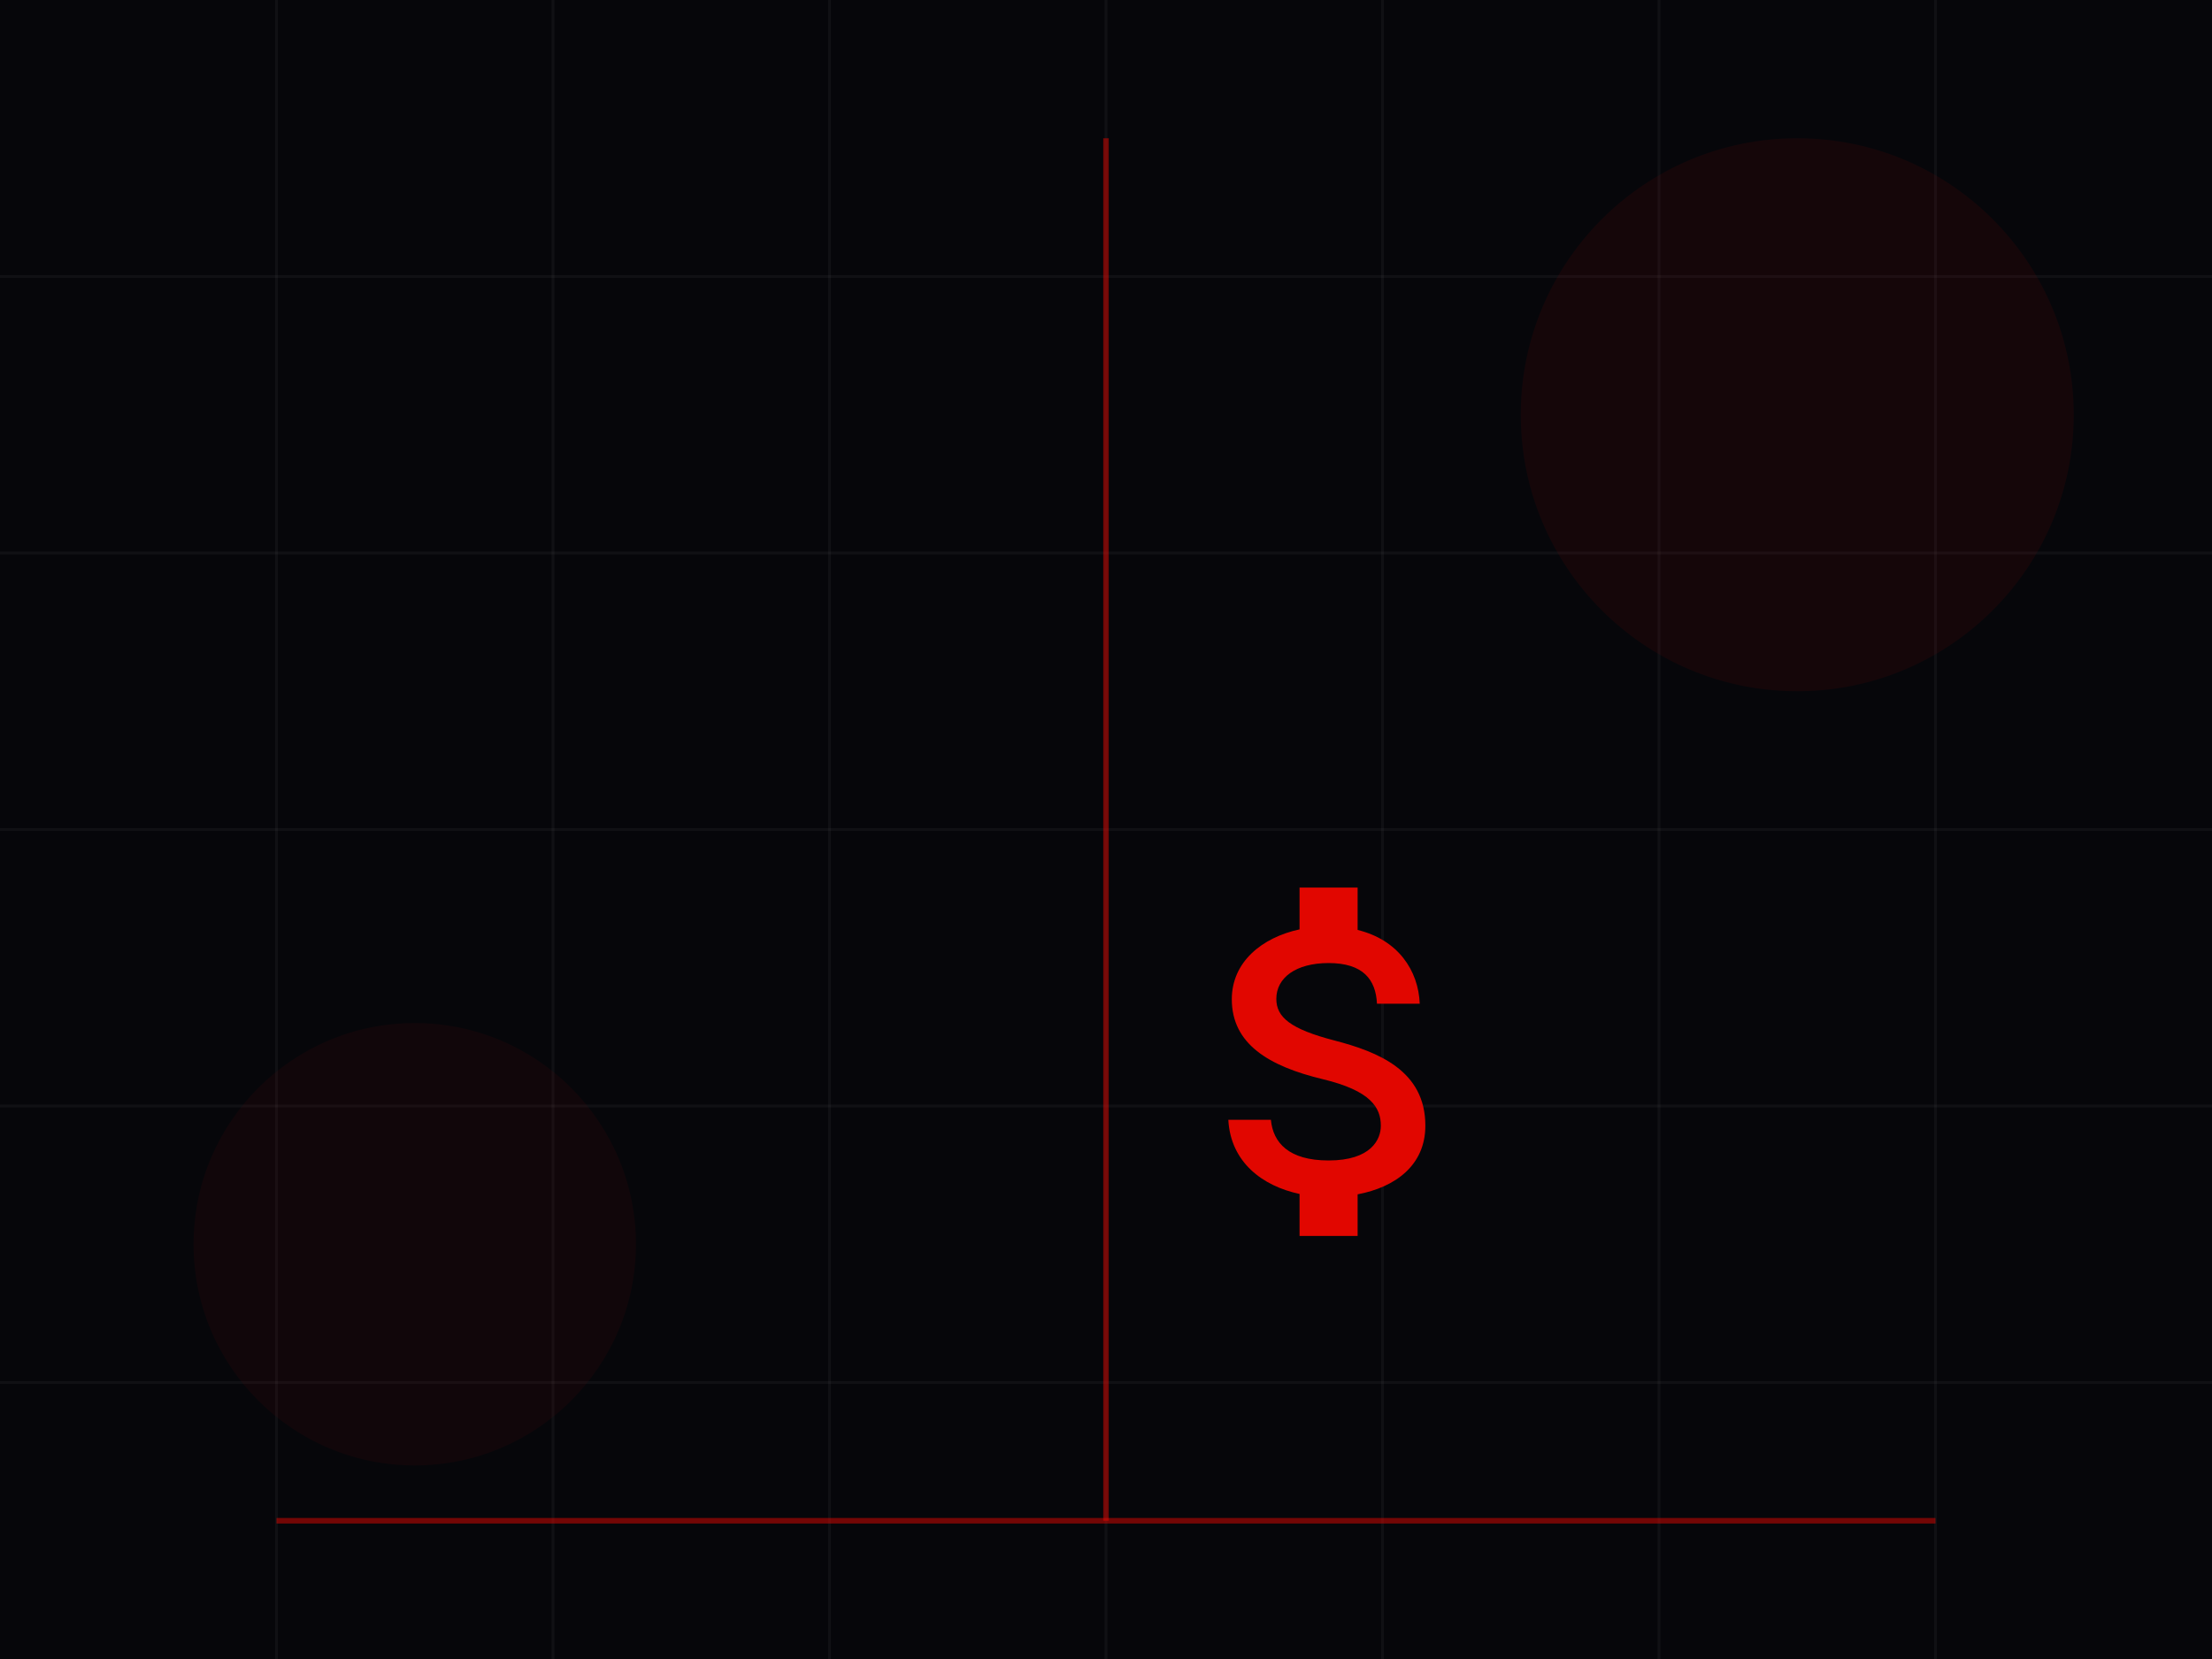 <svg width="800" height="600" xmlns="http://www.w3.org/2000/svg">
  <!-- Background with dark color -->
  <rect width="800" height="600" fill="#06060A" />
  
  <!-- Abstract grid lines -->
  <g stroke="#D9D9D9" stroke-opacity="0.05" stroke-width="1">
    <line x1="0" y1="100" x2="800" y2="100" />
    <line x1="0" y1="200" x2="800" y2="200" />
    <line x1="0" y1="300" x2="800" y2="300" />
    <line x1="0" y1="400" x2="800" y2="400" />
    <line x1="0" y1="500" x2="800" y2="500" />
    
    <line x1="100" y1="0" x2="100" y2="600" />
    <line x1="200" y1="0" x2="200" y2="600" />
    <line x1="300" y1="0" x2="300" y2="600" />
    <line x1="400" y1="0" x2="400" y2="600" />
    <line x1="500" y1="0" x2="500" y2="600" />
    <line x1="600" y1="0" x2="600" y2="600" />
    <line x1="700" y1="0" x2="700" y2="600" />
  </g>
  
  <!-- Glowing circles -->
  <circle cx="150" cy="450" r="80" fill="#E10600" fill-opacity="0.05" />
  <circle cx="650" cy="150" r="100" fill="#E10600" fill-opacity="0.07" />
  
  <!-- Central icon -->
  <g transform="translate(400, 300) scale(7)">
    <path fill="#E10600" d="M11.8 10.9c-2.27-.59-3-1.2-3-2.15 0-1.09 1.01-1.85 2.7-1.85 1.78 0 2.44.85 2.5 2.1h2.21c-.07-1.72-1.12-3.3-3.21-3.81V3h-3v2.16c-1.94.42-3.5 1.68-3.5 3.61 0 2.31 1.91 3.46 4.7 4.13 2.5.6 3 1.48 3 2.41 0 .69-.49 1.79-2.7 1.79-2.06 0-2.87-.92-2.98-2.1h-2.2c.12 2.19 1.76 3.42 3.68 3.83V21h3v-2.15c1.95-.37 3.5-1.5 3.5-3.55 0-2.84-2.43-3.81-4.7-4.4z"/>
  </g>
  
  <!-- Accent lines -->
  <line x1="100" y1="550" x2="700" y2="550" stroke="#E10600" stroke-width="2" stroke-opacity="0.5" />
  <line x1="400" y1="50" x2="400" y2="550" stroke="#E10600" stroke-width="2" stroke-opacity="0.5" />
</svg>
